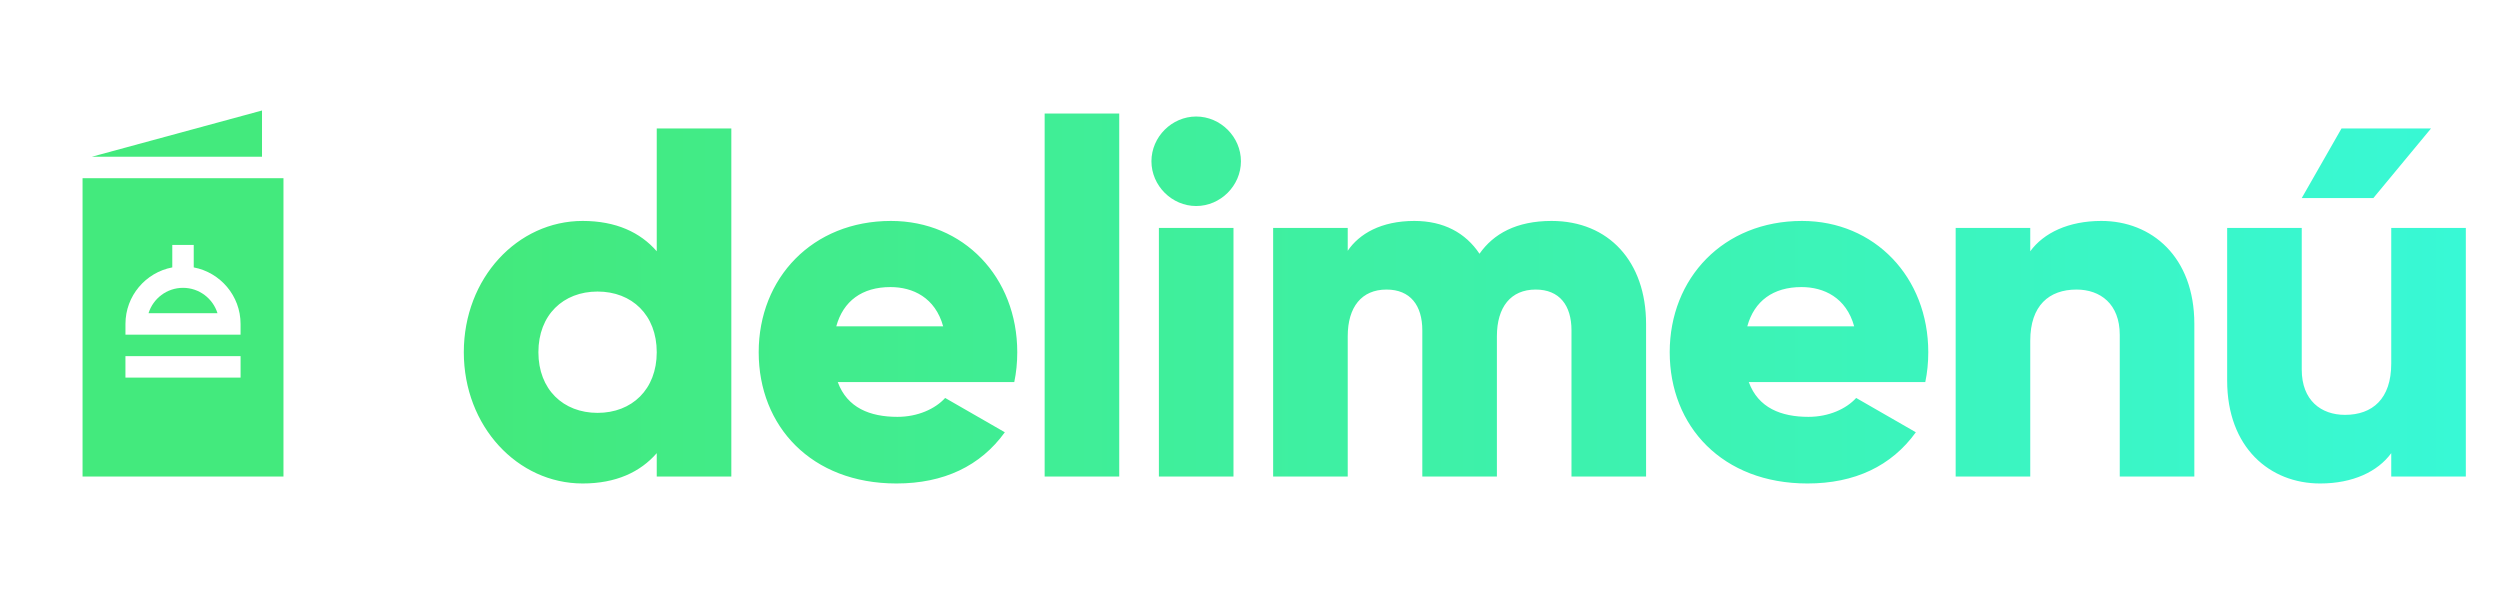 <svg width="362" height="88" viewBox="0 0 362 88" fill="none" xmlns="http://www.w3.org/2000/svg">
<path d="M95.096 18.6V36.384C92.72 33.648 89.192 31.992 84.368 31.992C74.936 31.992 67.16 40.272 67.16 51C67.16 61.728 74.936 70.008 84.368 70.008C89.192 70.008 92.72 68.352 95.096 65.616V69H105.896V18.6H95.096ZM86.528 59.784C81.56 59.784 77.96 56.4 77.96 51C77.96 45.6 81.56 42.216 86.528 42.216C91.496 42.216 95.096 45.6 95.096 51C95.096 56.4 91.496 59.784 86.528 59.784ZM121.307 55.32H146.867C147.155 53.952 147.299 52.512 147.299 51C147.299 40.128 139.523 31.992 129.011 31.992C117.635 31.992 109.859 40.272 109.859 51C109.859 61.728 117.491 70.008 129.803 70.008C136.643 70.008 141.971 67.488 145.499 62.592L136.859 57.624C135.419 59.208 132.899 60.36 129.947 60.36C125.987 60.36 122.675 59.064 121.307 55.32ZM121.091 47.256C122.099 43.584 124.835 41.568 128.939 41.568C132.179 41.568 135.419 43.08 136.571 47.256H121.091ZM151.265 69H162.065V16.44H151.265V69ZM173.208 29.832C176.736 29.832 179.688 26.88 179.688 23.352C179.688 19.824 176.736 16.872 173.208 16.872C169.68 16.872 166.728 19.824 166.728 23.352C166.728 26.88 169.68 29.832 173.208 29.832ZM167.808 69H178.608V33H167.808V69ZM224.671 31.992C219.559 31.992 216.247 33.864 214.231 36.744C212.215 33.72 209.047 31.992 204.799 31.992C199.975 31.992 196.807 33.864 195.151 36.312V33H184.351V69H195.151V48.696C195.151 44.448 197.167 41.928 200.767 41.928C204.223 41.928 205.951 44.232 205.951 47.832V69H216.751V48.696C216.751 44.448 218.767 41.928 222.367 41.928C225.823 41.928 227.551 44.232 227.551 47.832V69H238.351V46.896C238.351 37.896 232.951 31.992 224.671 31.992ZM253.222 55.32H278.782C279.07 53.952 279.214 52.512 279.214 51C279.214 40.128 271.438 31.992 260.926 31.992C249.55 31.992 241.774 40.272 241.774 51C241.774 61.728 249.406 70.008 261.718 70.008C268.558 70.008 273.886 67.488 277.414 62.592L268.774 57.624C267.334 59.208 264.814 60.36 261.862 60.36C257.902 60.36 254.59 59.064 253.222 55.32ZM253.006 47.256C254.014 43.584 256.75 41.568 260.854 41.568C264.094 41.568 267.334 43.08 268.486 47.256H253.006ZM304.276 31.992C299.524 31.992 295.924 33.72 293.98 36.384V33H283.18V69H293.98V49.344C293.98 44.232 296.716 41.928 300.676 41.928C304.132 41.928 306.94 44.016 306.94 48.48V69H317.74V46.896C317.74 37.176 311.548 31.992 304.276 31.992ZM352.012 18.6H339.052L333.292 28.68H343.66L352.012 18.6ZM346.252 33V52.656C346.252 57.768 343.516 60.072 339.556 60.072C336.1 60.072 333.292 57.984 333.292 53.52V33H322.492V55.104C322.492 64.824 328.684 70.008 335.956 70.008C340.708 70.008 344.308 68.28 346.252 65.616V69H357.052V33H346.252Z" fill="url(#paint0_linear)"/>
<g clip-path="url(#clip0)">
<path d="M26.5 41.678C24.158 41.678 22.17 43.227 21.507 45.354H31.493C30.83 43.227 28.843 41.678 26.5 41.678Z" fill="#43EA7D"/>
<path d="M13.3 22.695H37.938V16L13.3 22.695Z" fill="#43EA7D"/>
<path d="M11.954 25.801V69H41.046V25.801H11.954ZM18.166 46.907C18.166 42.842 21.091 39.45 24.947 38.72V35.463H28.053V38.72C31.909 39.45 34.834 42.842 34.834 46.907V48.46H18.166V46.907ZM34.836 54.676H18.164V51.571H34.836V54.676V54.676Z" fill="#43EA7D"/>
</g>
<defs>
<linearGradient id="paint0_linear" x1="65" y1="44" x2="362" y2="44" gradientUnits="userSpaceOnUse">
<stop stop-color="#43E97B"/>
<stop offset="1" stop-color="#38F9D7"/>
</linearGradient>
<clipPath id="clip0">
<rect width="53" height="53" fill="white" transform="translate(0 16)"/>
</clipPath>
</defs>
</svg>
